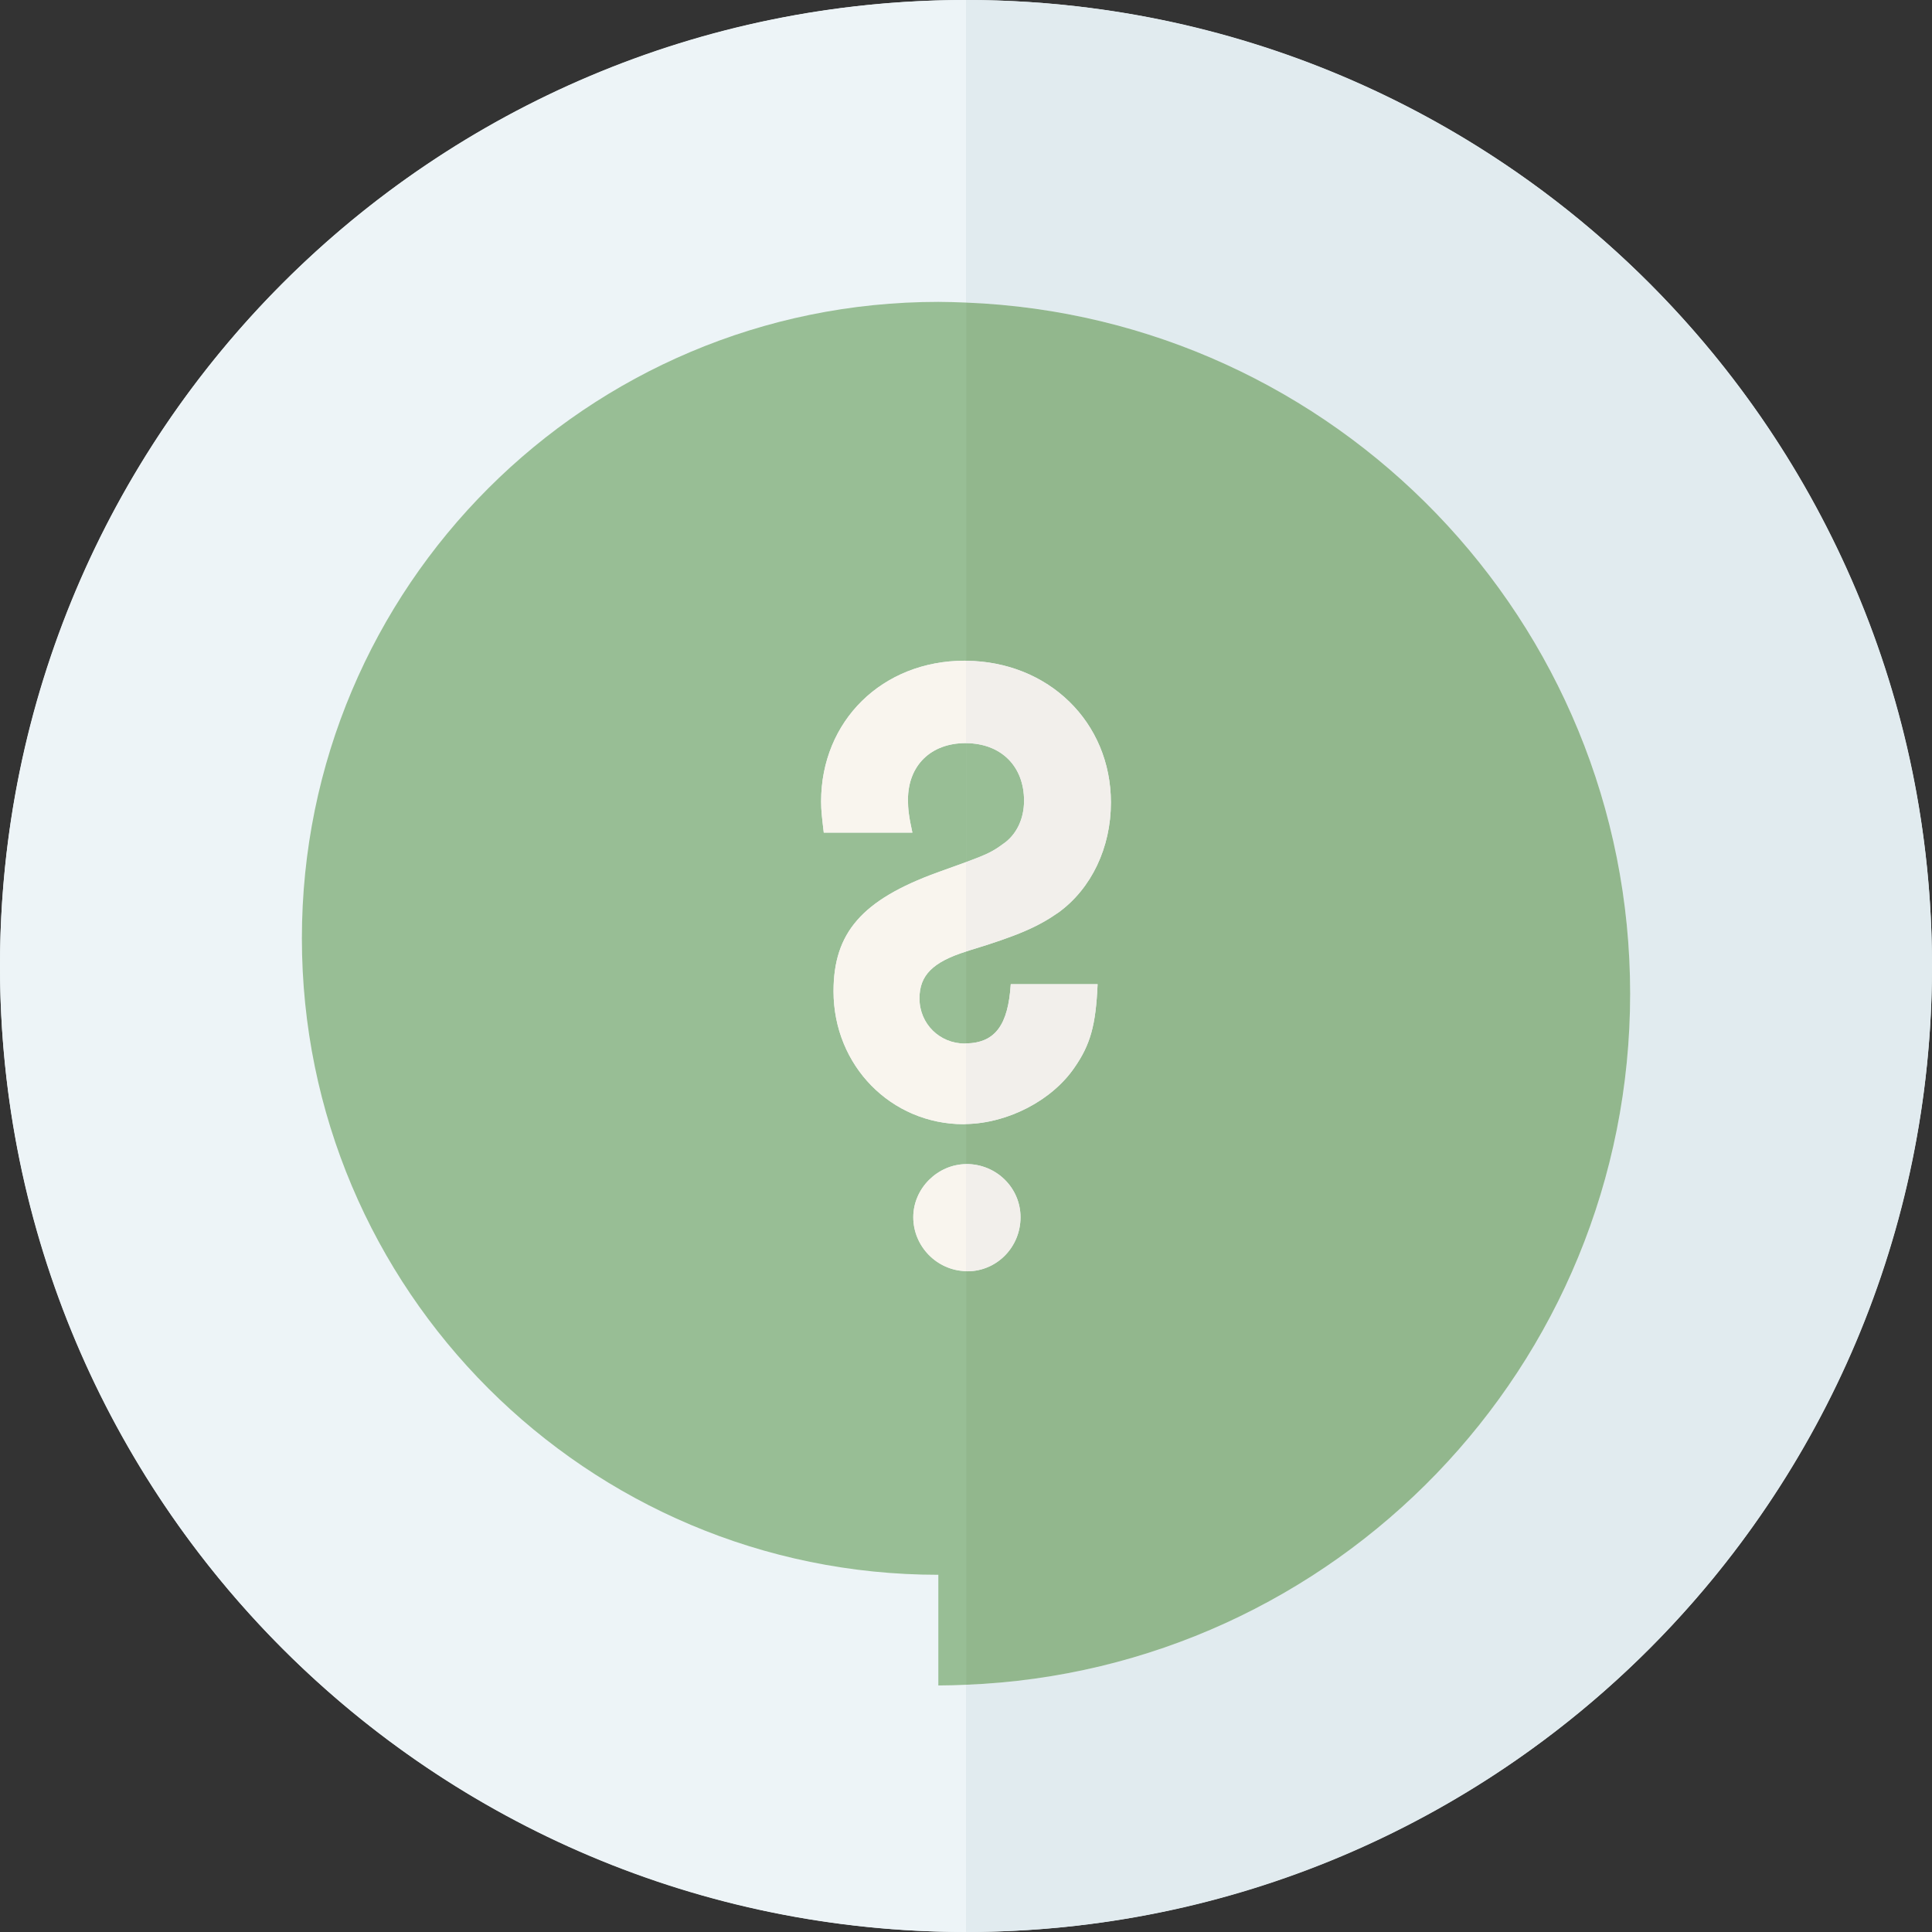 <svg xmlns="http://www.w3.org/2000/svg" width="160" height="160" viewBox="69.5 69.5 160 160" enable-background="new 69.5 69.5 160 160"><rect x="69.5" y="69.5" width="160" height="160" fill="#333333" stroke="none"/><circle fill="#EDF4F7" cx="149.5" cy="149.5" r="80"/><path fill="#EDF4F7" d="M147.209 209.083v-9.166c-29.109 0-52.708-23.599-52.708-52.709 0-29.109 23.599-52.708 52.708-52.708.769 0 1.53.028 2.292.058v-25.058h-.001c-44.183 0-80 35.817-80 80 0 44.184 35.817 80 80 80h.001v-20.475c-.762.03-1.523.058-2.292.058z"/><path fill="#98BE95" d="M94.501 147.208c0 29.11 23.599 52.709 52.708 52.709v9.166c.769 0 1.53-.028 2.292-.058v-34.254c-2.441-.061-4.367-2.08-4.367-4.465 0-2.41 2.035-4.38 4.367-4.399v-3.318l-.185.013c-6.017 0-10.787-4.845-10.787-11.01 0-4.844 2.348-7.56 8.586-9.834 1.001-.359 1.771-.635 2.386-.861v-9.852l-.037-.003c-2.862 0-4.771 1.835-4.771 4.697 0 .733.073 1.394.367 2.716h-7.339c-.147-1.248-.221-1.836-.221-2.569 0-6.679 5.064-11.669 11.891-11.669l.109.005v-29.664c-.762-.03-1.523-.058-2.292-.058-29.108 0-52.707 23.599-52.707 52.708zM145.647 152.18c0 2.127 1.688 3.742 3.744 3.742l.109-.009v-7.611c-2.735.867-3.853 1.957-3.853 3.878z"/><path fill="#F9F5EE" d="M149.392 155.922c-2.056 0-3.744-1.615-3.744-3.742 0-1.921 1.117-3.011 3.854-3.878v-7.405c-.615.227-1.385.502-2.386.861-6.238 2.274-8.586 4.99-8.586 9.834 0 6.165 4.771 11.01 10.787 11.01l.185-.013v-6.676l-.11.009zM145.134 170.307c0 2.387 1.926 4.405 4.367 4.467v-8.865c-2.332.019-4.367 1.987-4.367 4.398zM149.392 124.217c-6.826 0-11.891 4.99-11.891 11.669 0 .733.073 1.321.221 2.569h7.339c-.294-1.322-.367-1.982-.367-2.716 0-2.862 1.908-4.697 4.771-4.697l.037.003v-6.823l-.11-.005z"/><path fill="#E1EBEF" d="M229.5 149.5c0-44.182-35.817-80-79.999-80v25.058c30.578 1.205 55 26.361 55 57.234 0 30.872-24.422 56.028-55 57.233v20.475c44.182 0 79.999-35.816 79.999-80z"/><path fill="#98BE95" d="M154.308 135.812c0-2.85-1.893-4.75-4.807-4.768v9.852c1.771-.652 2.229-.888 3.045-1.487 1.101-.734 1.762-2.055 1.762-3.597z"/><path fill="#92B78D" d="M161.501 135.959c0 3.743-1.615 7.119-4.33 9.101-1.688 1.175-3.303 1.908-7.413 3.156l-.257.086v7.611c2.413-.046 3.49-1.513 3.706-4.908h7.192c-.146 3.376-.588 4.99-1.91 6.897-1.872 2.74-5.521 4.621-8.988 4.687v3.318l.035-.005c2.496 0 4.479 1.981 4.479 4.404 0 2.495-1.981 4.477-4.404 4.477l-.109-.012v34.254c30.578-1.205 55-26.361 55-57.233 0-30.873-24.422-56.029-55-57.234v29.664c6.841.054 11.999 5.095 11.999 11.737z"/><path fill="#F2EFEB" d="M149.61 174.783l-.109-.012v-8.864l.035-.005c2.496 0 4.479 1.981 4.479 4.404 0 2.497-1.983 4.477-4.405 4.477zm.148-26.567c4.11-1.248 5.726-1.981 7.413-3.156 2.715-1.981 4.33-5.357 4.33-9.101 0-6.642-5.158-11.683-12-11.737v6.823c2.914.017 4.807 1.918 4.807 4.768 0 1.541-.66 2.862-1.762 3.597-.816.599-1.273.835-3.045 1.487v7.405l.257-.086zm8.731 9.686c1.322-1.907 1.764-3.521 1.91-6.897h-7.192c-.216 3.396-1.293 4.862-3.706 4.908v6.676c3.469-.066 7.116-1.944 8.988-4.687z"/></svg>